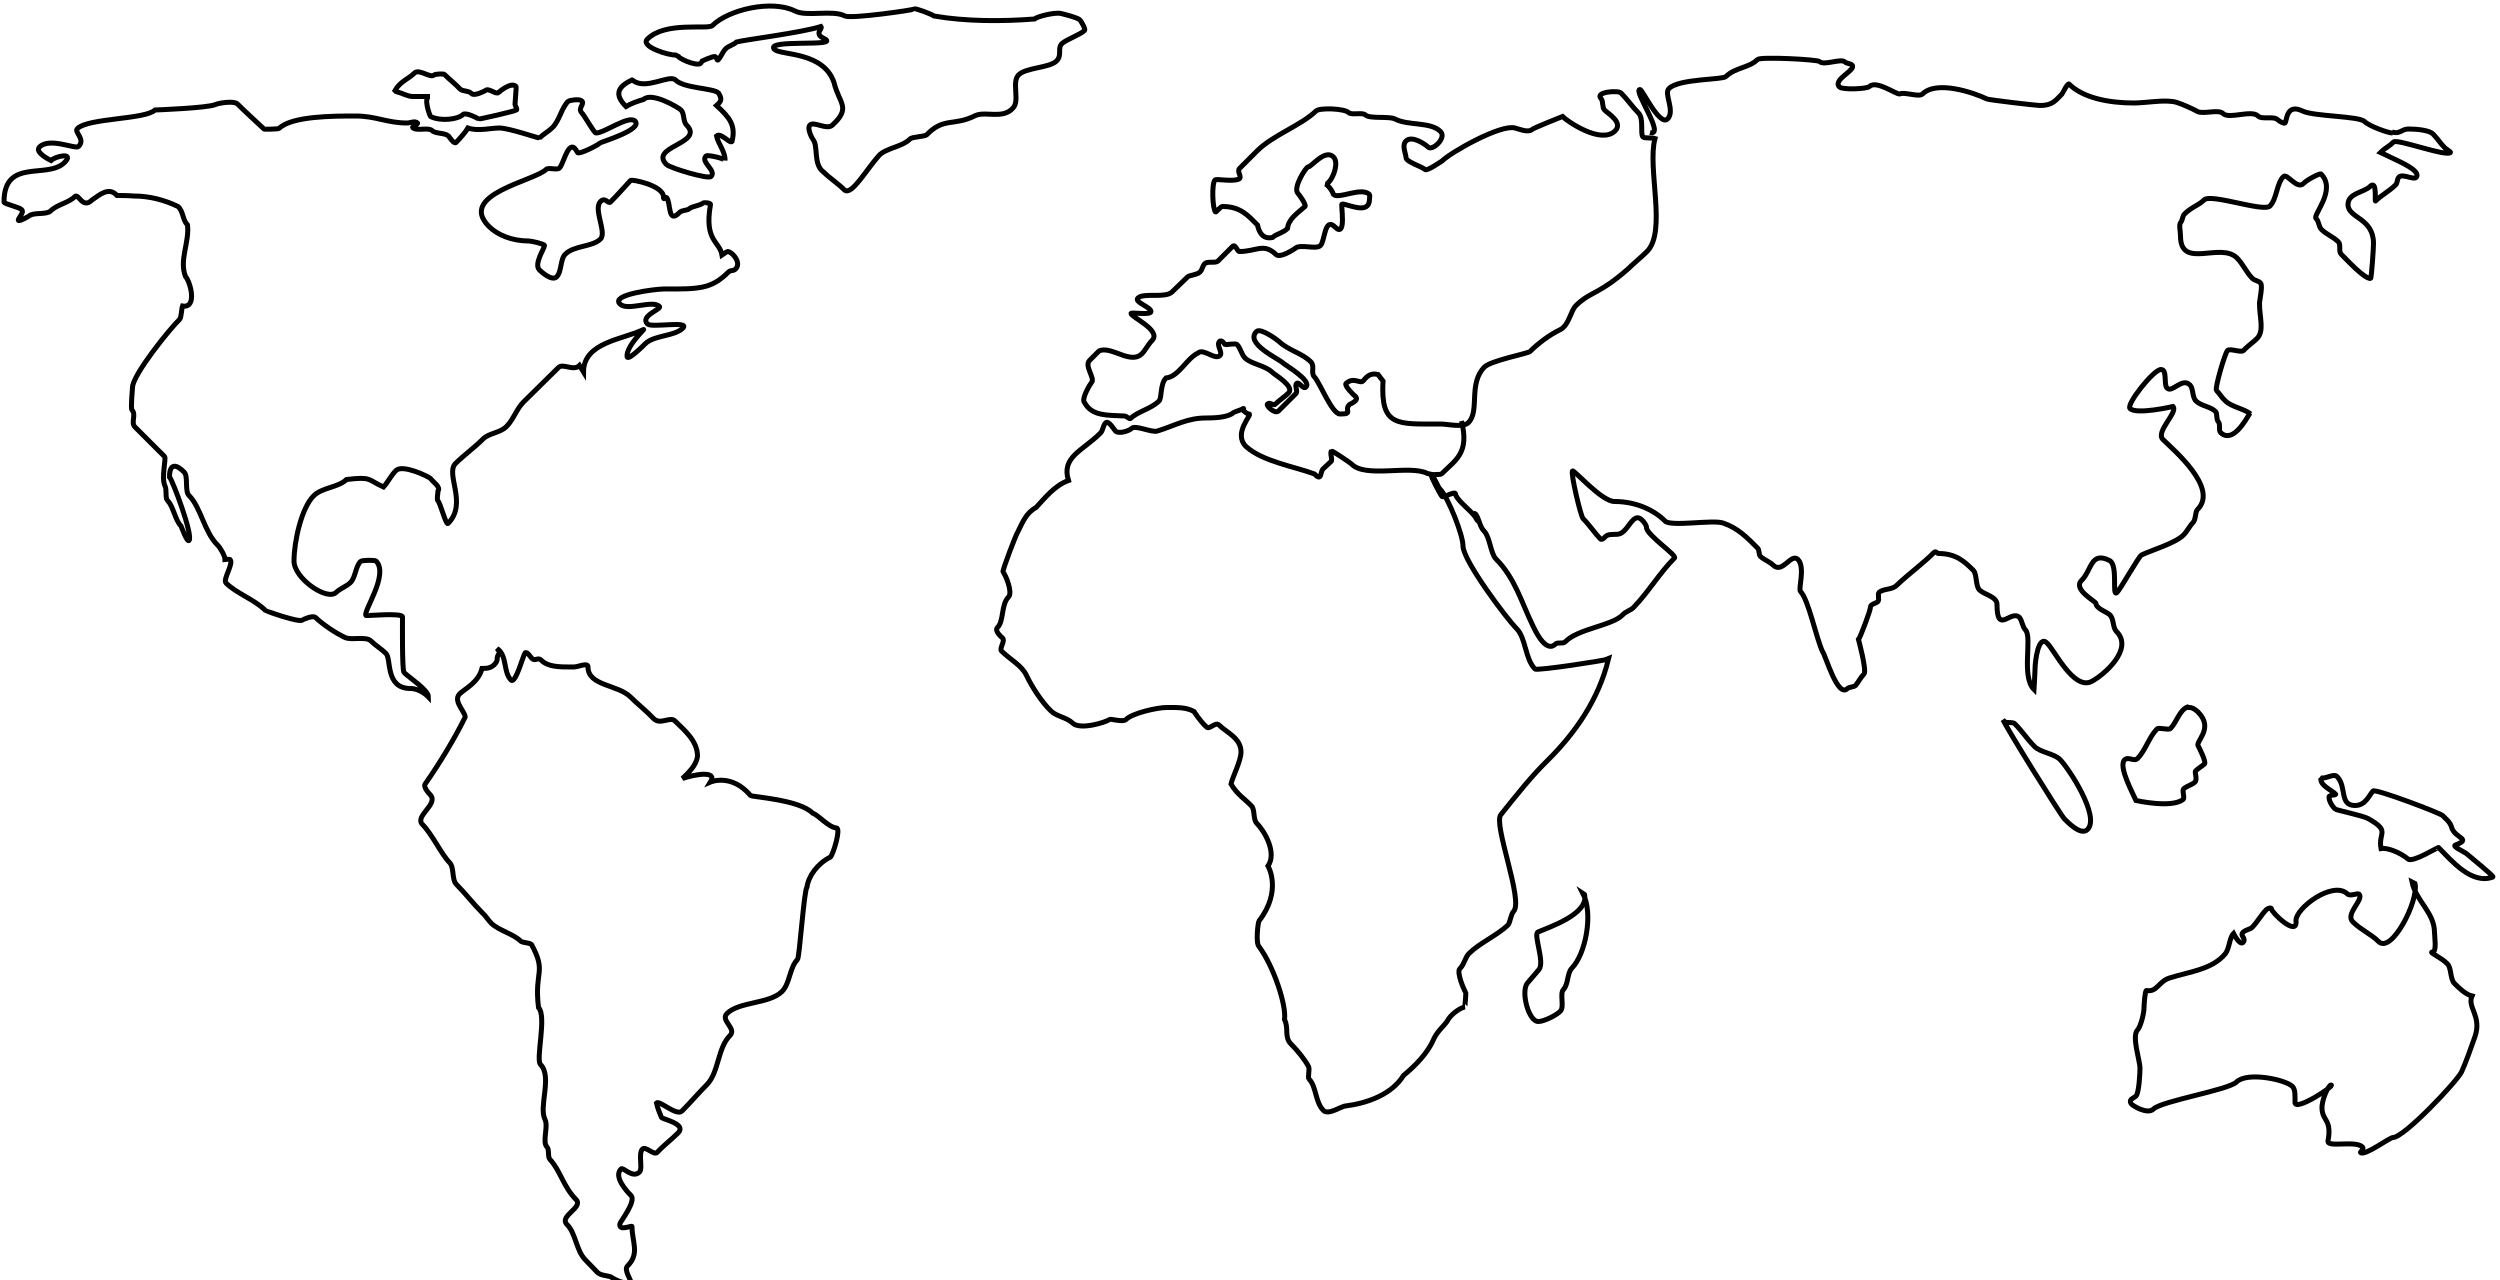 <?xml version="1.0"?>
<!DOCTYPE svg PUBLIC "-//W3C//DTD SVG 1.1//EN" "http://www.w3.org/Graphics/SVG/1.1/DTD/svg11.dtd">
<svg xmlns:svg="http://www.w3.org/2000/svg" xmlns="http://www.w3.org/2000/svg" version="1" width="500" height="256" viewBox="0 0 500 256" overflow="visible" enable-background="new 0 0 783.086 400.649" xml:space="preserve"><style>.s0{fill:none;stroke:#000;}</style><path d="m99.4 129.7c2.1 1.4 1.2 4.7 2.8 6.3 0.9 0.9 2.5-5.1 2.8-5.4 0.4-0.4 1 0.7 1.4 1.1 0.6 0.6 1.2-0.3 1.8 0.3 1.4 1.4 3.5 1.4 6.5 1.4 1 0 2.9-1 2.9 0 0 3.8 6 3.5 8.5 6 1.4 1.4 3.2 2.8 4.6 4.3 1.4 1.4 3.3-0.5 4.3 0.5 1.7 1.7 4.5 3.9 4.5 7-0.2 1.9-1.8 3.3-3 4.5 2.3-0.8 7.1-1.7 5.6 0.7 0 0 4.2-1.8 8 2.7 0.3 0.3 9.7 0.8 12.4 3.5 1.3 0.5 3.1 2.8 4.8 3 0.9 0.1-0.6 5.1-1.2 5.8-2.6 1.3-4.4 3.8-4.7 6-0.6 0.6-1.5 14.1-1.9 14.5-1.6 1.6-1.5 4.8-3.1 6.4-2.5 2.5-8.6 2-11 4.4-1.4 1.4 2 3 0.6 4.4-2.5 2.5-2.2 7.3-4.6 9.8-1.7 1.7-3.3 3.6-5 5.3-1.1 1.1-4.5-2.2-5.1-1.6 0.2 1 0.7 2.2 1 2.9 0.4 0.4 5.1 1.3 3.3 3.1-1.4 1.4-2.9 2.5-4.2 3.9-0.6 0.6-2.3-1.3-2.9-0.7-0.9 0.9 0.1 3.9-0.6 4.6-1.4 1.4-3.3-1.1-3.7-0.6-1.5 1.5 1 4.3 2 5.3 1.1 1.1-2.1 5.2-2.2 5.6-0.4 1.7 2.4 0.3 2.4 0.6 0 3.1 1.6 5.4-0.9 7.9-0.8 0.8 0.8 2.9 0.6 3.1-0.9 0.9-3.4-0.6-3.6-0.7-0.6-0.6-2.1-0.3-3-1.1-0.8-0.8-1.6-1.7-2.4-2.5-1.9-1.9-1.9-5.3-3.7-7.1-1.7-1.7 3.4-3.4 1.8-5-2.5-2.5-3.2-5.9-5.2-8-0.5-0.5-0.1-2-0.6-2.5-1-1 0.3-4.1-0.4-5.5-1.3-2.6 1.5-8.6-0.9-11-1-1 1.3-9.7-0.4-11.4-0.9-7.4 1.7-6.9-1.4-12.6-0.4-0.4-1.8-0.3-2.2-0.7-1.4-1.4-4.3-2.1-5.8-3.5-0.7-0.7-1.2-1.6-1.9-2.2-1.8-1.8-3.3-3.8-5.1-5.6-1-1-0.4-3.4-1.4-4.4-1.6-1.6-3.5-5.7-5.4-7.6-1.7-1.7 3.4-4.1 1.5-6-0.2-0.2-1.5-1.6-0.9-2.2 3-4.3 5.8-9 7.8-13 0.8-0.8-2.5-3.3-1-4.9 1-1 3.8-2.3 4.5-5.1 1.3 0 1.8-0.2 2.4-0.7 1.2-1.2 0.1-1.3 1.2-2.5z" class="s0"/><path d="m115.9 73.1c-1.2 1.2-3.3-0.5-4.2 0.4-2.4 2.4-4.7 4.6-7 6.9-1.4 1.4-2 3.5-3.4 4.9-1.3 1.3-3.5 1.3-4.7 2.5-1.8 1.8-3.9 3.3-5.5 4.9-2.1 2.1 2.5 8-1.5 12-0.4 0.4-1.5-4-2-4.5-0.3-0.3 0-1.5 0-2 0.6-0.8-1-1.8-1.5-2.5-0.4-0.4-5.6-2.9-6.9-1.6-1 1-1.6 2.3-2.5 3.3-3.3-1.5-2.3-2.1-7.4-1.5-1.6 1.6-5 1.6-6.6 3.3-2.4 2.4-3.9 9.1-3.9 13 0 3.5 6.6 8 8.4 6.3 0.8-0.8 2.1-1.2 2.9-2 1-1 1-3.2 2-4.2 0.3-0.3 2.9-0.3 3.1-0.1 2.7 2.7-2.7 10.2-2 10.9 0.1 0.1 7.3-0.6 7.3 0.3 0 0.7-0.1 10.8 0.3 11.1 1 1 4.9 3.5 4.9 4.9 0 0-1.6-1.7-3.6-1.7-5.1 0-3.8-5.9-4.9-7-0.9-0.9-2.1-1.6-3-2.5-1-1-3.9-0.1-5.2-0.7-1.9-0.9-4.3-2.5-5.9-4-0.5-0.5-2.5 0.4-2.6 0.5-0.6 0.6-7.3-1.8-7.4-1.9-2.2-2.2-5.8-3.4-7.9-5.5-0.7-0.7 1.6-3.9 0.8-4.7-0.1-0.1-1 0-1 0 0-0.7-0.9-2.3-1.5-2.9-2.7-2.7-3.3-7.5-5.7-9.9-0.9-0.9-0.1-3.9-1-4.7-3.1-3.1-2.9 1-2.9 1 0.6 0.6 4.8 11.8 3.9 12.7-0.4 0.4-1.5-2.7-1.6-2.9-1.2-1.2-1.5-3.9-2.7-5.1-0.5-0.5-0.1-2.1-0.5-2.9-0.8-1.7 0.3-5.5-0.1-5.9l-5.9-5.9c-0.9-0.9 0.3-2.4-0.6-3.4-0.3-0.3 0.1-4.2 0.1-4.5 0-2.5 7.5-11.8 9.4-13.6 0.4-0.4 0.4-2.2 0.6-2.7 3 0.5 1.6-4.8 0.6-5.9-1.3-3.3 0.8-6.8 0.4-10.3-1-1-0.8-2.7-1.9-3.7-2.7-1.3-5.7-2.1-8.9-2.1-1.2-0.1-2.5-0.1-3.3-0.1-1.6-1.8-3.4-0.2-5 0.9-1.9 1.9-2.7-1.4-3.4-0.7-1.3 1.3-3.6 1.6-4.9 2.9-0.8 0.8-3.4 0.2-4.3 1-0.1 0.1-1.9 1.1-2.1 0.9-0.3-0.3 1.3-1.6 0.6-2.2-0.5-0.5-3.5-1.1-3.5-1.5 0-8.9 8.7-4.5 12.1-7.9 2.1-2.1-1.8-1.3-2.7-0.4 0 0-3.4-1.6-2.3-2.7 2-2 7.2 0.5 7.8-0.1 1.5-1.5-1-2.9-0.2-3.6 2.1-2.1 13.6-1.8 15.5-3.7 0 0 10.7-0.4 12.1-1.1 0.7-0.3 3.7-0.8 4.4-0.1 1.7 1.7 3.4 3.2 5.3 5 0.1 0.1 2.9 0 3-0.1 2.5-2.5 10.9-2.5 15.3-2.5 4.1 0 6.3 1.4 10.3 1.4 0.7 0 1.6-0.5 2.1 0 0.2 0.2-1.1 0.8-1 0.9 0.8 0.8 3.1-0.1 3.9 0.6 0.7 0.7 2.5 0.4 3.3 1.1 0.1 0.1 1.1 1.7 1.5 1.3 0.7-0.7 2-2.2 2.4-2.9 2 0.7 4.5 0 6.3 0 1.9 0 7.9 2.1 8 2 0.8-0.8 1.8-1.3 2.6-2.1 1.4-1.4 1.8-3.9 3.1-5.2 0.3-0.3 2.2-0.5 2.6-0.2 1 0.5-0.7 1.5 0.1 2.4 0.6 0.6 2.5 4.1 2.9 4.1 1.7 0 6.5-3.6 7.8-2.4 1.7 1.7-6.8 4.2-7 4.4-0.5 0.5-4.3 2.4-4.5 1.9-1.7-3.4-2.7 2.2-3.6 3.1-0.5 0.5-2.2-0.2-2.7 0.3-2.3 2.3-17.8 5-11.4 11.4 1.7 1.7 4.6 2.9 8 2.9 0.5 0 3.1 0.6 3.1 0.9 0 0.6-2.2 3.7-1 4.9 0.2 0.2 2.4 2.3 3.4 1.4 1.1-1.1 0.7-3.6 1.8-4.6 1.7-1.7 5.4-1.4 7-3 1.3-1.3-1.5-6 0-7.5 1-1 1.5 0.6 2 0.1 1.4-1.4 2.7-2.9 4-4.3 0.3-0.3 6.6 1 6.6 3.3 0 0.8 0.4-0.1 0.6 0.1 0.9 0.9 0.2 5.5 2.6 3 0.5-0.5 1.5-0.4 1.9-0.7 0.6-0.6 2.1-0.6 2.8-1.2 0.1-0.1 1.5-0.1 1.5 0.3-1.3 7.3 1.8 7.3 2.3 10.1 0 0 1-0.7 1.1-0.7 0.8 0 2.5 1.8 1.9 3.1-0.5 1-1.2 0.5-1.7 1-3.5 3.5-6 3.4-13 3.4-1.5 0-10.7 1.1-8.7 3 1.5 1.5 6.5-0.9 7.9 0.5 0.5 0.5-4 1.9-2.4 3.5 0.8 0.8 8.5-0.7 7.1 0.8-1.7 1.7-5.7 1.4-7.5 3.1-0.5 0.5-3.8 3.8-3.7 2.5 0-2.2 3.7-5.5 3.3-5.3-4 2-12 2.5-12 8.5zM79 18.1c1-1.8 2.7-2.3 3.9-3.5 0.9-0.9 3.2 1.1 3.9 0.4 0.2-0.2 2-0.3 2.1-0.1 1 1 2.2 1.9 3.1 2.9 0.5 0.5 1.7 0.3 2.3 0.9 0.6 0.6 2.6-0.5 2.8-0.6 0.6-0.6 2.1 0.9 2.6 0.4 0.2-0.2 2.6-2.2 3.5-1.2 0.1 0.1-0.2 3.1-0.2 3.6 0 0.2 0.5 0.9 0.3 1.1-0.2 0.2-7.5 1.9-7.6 1.8-0.2-0.2-2.6-1.4-3.1-0.9-1 1-4.5 1.4-6.5 0.4-0.1-0.1-1.6-4-0.1-4l-3.4 0c-1.1 0-1.9-0.6-3.4-1zM126.4 16c-3 1.4-3.5 3-1.2 5.3 1-0.6 2.4-1.1 3.5-1.4 1.6-1.6 7 1.6 7.5 2.1 0.7 0.7 0.4 2.3 1.1 3 3.7 3.7-7.6 4.3-4 7.9 0.7 0.7 8.3 3 8.9 2.4 1.2-1.2-2.2-2.9-1-4.1 0.3-0.3 3.8 0.5 3.8 0.9 0.1-1.7-1.4-3.4-1.7-4.9 0.8-0.8 2.7 1.6 3.1 1.1 0.8-3.3-0.5-4.8-3.1-7.2 0.9-0.8 1.2-1.2 0.4-2.5-1-1-6.9-0.9-8.6-2.6-1.2-1.2-5.9 2.1-8.5 0.1z" class="s0"/><path d="m135.1 11c-1.3 0.1-7.2-1.7-5.6-3.2 3.6-3.6 12.1-1.8 13-2.7 3.2-3.2 11.9-5.2 16.5-2.9 2.3 1.2 7.5-0.3 10 1 1.3 0.6 13.7-1.2 13.9-1.4 0.2-0.2 3.6 1.1 3.9 1.4 6.3 1.1 13.6 1.1 20.1 0.6 0.5-0.5 4.1-1.4 5.3-1.1 0.8 0.2 3.3 0.8 3.8 1.3 0.1 0.1 1.2 1.8 0.9 2.1-0.8 0.8-3.6 1.8-4.5 2.6-1 1 0.1 2.3-1.1 3.5-1.4 1.4-6.2 1.3-7.6 2.8-1.4 1.4 0.3 5.2-1.1 6.6-2 2.3-5.4 0.6-7.5 1.5-4.3 2.2-6.3 0.3-9.7 3.8-0.5 0.5-2.9 0.4-3.4 0.9-1.6 1.6-4.8 1.8-6.2 3.3-2.6 2.9-5.5 8.1-6.9 6.9-1.3-1.3-3-2.4-4.2-3.6-2.1-1.5-1-5.2-2.1-6.5-0.1-0.1-1.3-2.2-0.6-2.9 0.8-0.8 3.4 1.1 4.5 0 3.8-3.5 1.3-4.3 0.3-8.5-2.1-6.2-10.5-5.4-11.9-6.6-2.2-2.2 13.6-0.4 9.9-2.2-2.1-1-0.2-1.9-0.6-2.4-4.2 1.3-15 2.6-16.9 3.1-0.6 0.6-1.7 0.8-2.2 1.4-0.6 0.6-0.9 1.6-1.5 2.2-0.2 0.2-0.3-0.6-0.6-0.7-0.3-0.1-2.7 0.9-2.7 1 0 1.4-4.3-0.4-4.6-1z" class="s0"/><path d="m285.5 94.7c-3.5-1.8-12.4 1-15.2-1.9-0.3-0.3-3.9-2.7-4-2.6-0.4 0.4 0.3 1.8-0.1 2.1-0.5 0.5-1.1 1-1.6 1.5-0.6 0.6-0.2 2.6-1.7 1-4-1.5-10.4-2.5-13.7-5.5-2.7-2.7 1.4-6.5 0.6-6.5-0.5 0-1.7-1.1-1.1-1.1 0.3 0-1.9 0.7-2 0.8-1 1-3.9 1.1-5.6 1.1-3.6 0-6.1 1.5-9.6 2.6-1.1 0.4-4.5-1.3-5.2-0.5-0.4 0.4-2.2 1.1-3.1 0.6-0.3-0.2-1.5-2.4-2.1-1.7-0.5 0.5-0.5 1.5-1 2-3.6 3.6-7.9 4.8-6.4 9.5-2.8 1-4.7 3.5-6.5 5.4-2 1.1-2.7 3-3.6 4.8-0.3 0.3-3.2 7.9-3 8.1 0.5 0.5 2 4.1 1.1 5-1.5 1.5-0.9 4.8-2.2 6.1-0.7 0.7 0.9 2 1 2.1 0.6 0.6-0.7 2.1-0.2 2.6 1.7 1.7 4.1 2.9 5 4.9 1 2.1 3 5.3 4.9 7.1 1.1 1.1 3.2 1.3 4.3 2.4 1.5 1.5 6.8-0.2 7.4-0.7 0.2-0.2 2.7 0.6 3.3 0 1.3-1.3 6.3-2.4 8.1-2.4 1.9 0 3.9-0.1 5.5 0.8 0 0 1.1 1.8 2.5 3.1 0.6 0.6 1.8-1.1 2.5-0.4 1.5 1.5 4.4 2.6 4.4 5.4 0 1.8-1.7 5-2 6.4 1.2 2.1 2.8 3 4.1 4.4 0.7 0.7 0.3 2.6 1 3.4 1.7 1.7 4.1 6 2.3 8.6 0 0 2.9 4.9-1.8 11-0.2 0.3-0.7 4.4 0 5.1 3 4.1 5.5 11.8 5.1 14.6 0.9 1.8-0.1 3.5 1.3 4.9 1.2 1.2 2.7 3 3.5 4.5 0.3 0.5-0.2 2.2 0.1 2.5 1.5 1.5 1.2 4.6 2.9 6.3 1 1 3.6-0.9 4.4-0.9 4.6-0.6 9.3-2.4 11.6-6.1 4-3.3 5.4-5.8 6.1-7.4 0.8-1.7 2.3-2.7 2.9-3.9 0.8-1.2 2.5-2.3 3.3-2.4-0.1 0 0.3-2.8 0.1-3-0.2-0.2-1.9-4-1.1-4.7 0.9-0.9 1-2.2 1.8-3 2.1-2.1 5.6-3.6 7.8-5.7 0.4-0.4 0.6-2.2 1.1-2.7 2.1-2.1-4.2-17.7-2.5-19.4 3.2-4 6.1-7.7 9.5-11 5.3-5.3 10-11.9 12-20.1-0.6 0.3-14.4 2.4-14.7 2-2-2-1.8-6.2-3.7-8.1-2-2-10.7-13.6-10.7-16.5 0-2.2-2.9-9.6-4.6-11.4-0.4-0.4 0 0-1.6-2.9z" class="s0"/><path d="m316.6 178.7c2.1 4.1 0.5 12.1-2.2 14.9-1 1-0.7 3.2-1.7 4.3-0.8 0.8 0.2 3.4-0.6 4.3-0.7 0.8-3.3 2.1-4.4 2.1-2 0.1-3.6-6.1-2.2-7.7l2.3-2.7c1.2-1.5-1.2-7.1-0.2-7.5 2.3-1 10.2-3.6 9.3-7.5z" class="s0"/><path d="m482.4 176.4c0.8 3.8 4.5 6.1 4.5 10.1 0 0.8 0.5 3.9-0.4 3.9-0.9 0 1.8 1.1 3 2.4 0.8 0.8 0.5 3 1.4 3.9 0.8 0.8 2.2 2.2 3.5 2.5-1 2.3 2 4 0.6 8.1-0.7 2-1.9 5.4-2.7 7.1-1 2-11.5 13.1-13.7 13.1-0.7 0-5.7 3.8-6.5 3-0.1-0.1 0.8-0.7 0.4-1.1-1.4-1.4-7.1 0.2-6.9-1.2 0.8-4.4-1.1-3.9-1.2-6.5-0.1-1.7 1.3-4.7 1.8-4.7 1 0-7.2 5.4-7.2 3.5 0-1.2 0.1-2.6-0.5-3.2-1.4-1.4-9.1-3-11.2-0.9-1.6 1.6-15 3.8-16.6 5.4-1.2 1.2-4.3-0.7-4.5-1.1-0.5-0.9 0.5-1 1-1.5 0.6-0.6 0.8-4.6 0.8-5.6 0-1.4-1.7-6.4-0.5-7.6 0.6-0.6 1.3-3.3 1.3-4.4 0-0.6 0.2-3.6 0.5-3.5 2.1 0.4 2.4-1.8 4.6-2.5 4.1-1.3 8.6-1.7 11.2-4.9 0.8-1.1 0.8-3.2 1.6-4 0 0 1.2 2.4 1.9 1.8 0.6-0.6-0.2-1.2-0.2-1.6 0-0.8 1.6-1 2-1.4 1.1-1.1 1.8-2.5 2.9-3.6 0.2-0.2 1-0.5 1-0.1 0 0.7 5.2 5.7 4.9 2.4-0.2-2.5 7.4-8.2 10.3-5.4 0.5 0.5 2-0.2 2.3 0 1.1 1.1-2.9 4-1.2 5.6 1.6 1.6 3.6 2.4 5.1 3.9 2.6 2.6 8.1-8.2 7.3-11.6zM464 155.5c0.9 0.5 2.7-0.9 3.4-0.2 2 2 0.4 5.8 3.6 5.8 2.1 0 2.8-2 3.6-2.9 0.5-0.5 13.4 4.4 13.9 4.9 0.7 0.7 1.5 1.3 1.8 2.3 0.6 2.3 4.2 2.3 0.8 3.6-0.8 0.3 1.8 1.3 2.4 1.9 0.3 0.3 5.3 4.3 5.1 4.5-4.3 1.6-8.3-3.3-10.9-5.9-0.1-0.1-5.2 3.1-6.1 2.3-1.7-1.4-4.2-2.3-5.4-2.1-0.6-3.3 2-3.4-2.6-6-1.1-0.6-6.5-1.7-6.6-1.9-0.5-0.5-1.2-1.5-1.2-2.4 0-0.5 1.6-0.3 1.3-0.6-0.7-0.7-3.2-1.8-2.9-3.1z" class="s0"/><path d="m275.6 74.9c-1.6-0.4-2.3 0.5-3 1.3-0.6 0.6-1.9-0.9-3.4 0.5-0.4 0.4 1.5 2.3 1.9 2.6 0.8 0.8-1.1 1.5-1.2 1.6-1.2 1.2 0.9 1.9-1.9 1.9-1.6 0-4-6.2-5.1-7.4-0.8-0.8 0.1-2.1-0.7-3-1.8-1.8-4.5-2.3-6.4-4.1-0.3-0.3-3.7-2.8-4.5-2-2.4 2.4 4.4 5.4 5.3 6.3 0.4 0.4 5.8 3.5 4.6 4.8-0.6 0.6-1.4-1.2-1.9-0.7-0.4 0.4 0.3 1.6-0.1 2l-3.5 3.5c-0.7 0.7-2.6-1.1-2.2-1.4 0.5-0.5 1.2 0.5 1.6 0 0.8-0.8 1.8-1.4 2.6-2.2 1.3-1.3-2.7-3.6-3.2-4.1-1.4-1.4-4.3-1.7-5.5-2.9-0.7-0.7-0.9-2-1.6-2.7-0.3-0.3-2.2 0.1-2.4 0 0 0-0.7-1.1-1.1-0.6-0.7 0.7 0.7 2.2 0.1 2.8-1 1-3.3-1.5-4.4-0.5-2.4 1.2-3.8 4.7-6.4 5-1.2 1.2-0.8 4-1.4 4.6-1.6 1.6-4.3 2.1-5.7 3.5-0.2 0.2-0.8-0.5-1.2-0.5-3.4-0.2-6.5 0.1-8-2.7-0.7-0.7 1.2-3.8 1.4-4 0.8-0.8-1.5-3.3-0.4-4.4l1.9-1.9c1.2-0.6 2.9 0.2 4.1 0.6 4.7 1.9 4.6-0.7 6.5-2.7 2-2-4.2-4.7-4.2-5.4 0-0.3 4 0.4 4-0.4 0-0.9-3.5-1.9-2.6-2.7 1.1-1.1 5.4 0.1 6.8-1.2 1-1 2.1-2 3.1-3 0.4-0.4 1.9-0.4 2.5-1 0.5-0.5 0.5-1.3 1-1.7 0.5-0.5 2.1 0 2.6-0.5l2.9-2.9c0.6-0.6 0.9 1 1.4 1 3.4 0 4.8-1.8 7.3 0.6 0.8 0.8 3.5-1 3.8-1.2 1-1 4.2 0.3 5.1-0.6 0.9-0.9 0.8-5.8 2.9-3.7 2.4 2.4 1.1-4.6 1.4-4.6 1.2 0 5.5 2.3 5.5-1 0-0.1 0.1-0.8 0-0.9-1.6-1.6-6.2 1-7.2 0-0.4-1.1-1.2-1.9-1.6-2.1 1.1 0 2.9-4.1 1.6-5.4-1.7-1.7-4.4 2-5.1 2-0.4 0-3.1 4.2-2 5.3 0.3 0.3 1.7 2.3 1.4 2.6-1.6 1.4-3.3 2.5-3.5 4.4-0.9 0.9-2.3 1.1-3 1.8-2 0.4-2.7-1.1-3-2.5-1.9-1.9-3.4-3.7-7-3.7-0.4 0-1.3 1.2-1.4 1.1-0.6-0.6-0.8-5.7-0.1-6.4 0.3-0.3 3.5 0.4 4.8-0.2 0.7-0.4-0.5-1.5 0.1-2.1l3.5-3.5c3.2-3.2 8.8-5.1 11.8-8 0.7-0.7 5.7-0.5 6.5 0.3 0.6 0.6 2.8-0.1 3.4 0.5 0.8 0.8 4.8 0.2 5.9 0.8 2.7 1.4 7.1 0.5 9.1 2.5 1.3 1.3-1.7 4-2.5 3.1-0.5-0.5-3.2-2.4-4.4-1.2-0.9 0.9 0 2.6 0 3.3 0 0.9 3.2 1.8 3.8 2.4 0.4 0.4 3.2-1.6 3.4-1.7 1.7-1.7 11.7-7.4 14.6-6.6 0.8 0.2 2.6 1 3.4 0.3 0.3-0.3 6.1-2.6 6.1-2.6 1 1 7.7 5.6 10.5 2.9 1.7-1.7-1.3-3.4-2.1-4.2-0.5-0.5-0.2-1.7-0.7-2.3-1.3-1.3 3.4-1.7 4-1.1 1.3 1.3 2.3 2.8 3.5 4 1.1 1.1 0.3 4.2 0.9 4.8 0.3 0.3 1.8 0.1 2.4 0.3-1.6 5.9 2.4 18.6-1.6 22.6-1.2 1.2-2.7 2.4-3.7 3.4-6 5.3-7.5 4.5-10.5 7.4-1.1 1.1-1.4 3.9-3.1 4.8-2.3 1.1-4.6 2.9-6.1 4.4-0.4 0.4-7.8 1.8-9.1 3.1-3.3 3.3-0.9 8.8-3.2 11.1-1.1 1.1-4.1 0.3-5.6 0.3-8.7 0-12 0.6-11.5-8.6z" transform="translate(0,7.6293945e-6)" class="s0"/><path d="m330 26.5c3.2 0.8-3.5-8.6-2-8.6 0.5 0 3.9 7.4 5.5 5.9 1.6-1.6-0.8-5.1 0.3-6.1 2-2 10.7-1.7 11.4-2.4 1.8-1.8 4.6-1.7 6.3-3.4 0.6-0.6 12 0 12.4 0.4 0.9 0.9 4.3-0.7 5.1 0.1 0.3 0.3 1.1 0.3 1.4 0.6 1 1-4 2.9-2.5 4.4 0.6 0.6 5.5 0.4 6-0.1 1.3-1.3 5.2 1.5 6 1.5 0.9-0.5 3.9 0.7 4.6 0 2.8-2.8 10.2-0.3 12.9 1 0.5 0.2 9.9 1.3 10.6 1.3 2.5 0 3.1-1 4.4-2.3 0.1-0.1 1.1-2.2 1.4-2 2.8 2.8 8 3.8 13 3.8 2.4 0 6.5-0.8 8.6-0.1 1.2 0.4 2.8 1.1 4.1 1.8 1.2 0.6 4.2-0.5 5.1 0.4 1.2 1.2 5.7-0.8 7 0.5 0.8 0.8 3.2-0.1 4 0.8 0.2 0.2 1.2 0.8 1.4 0.6 0.4-0.4 0.2-4 3.5-2.4 2.2 1.1 11.3 1 12.4 2.1 0.9 0.9 4.7 2.3 5.6 2.3M478.4 26.4c1.6 0.5 1.9-0.6 3.3-0.6 1.5 0 4.1 0.2 4.9 1 0.8 0.8 1.5 1.9 2.4 2.8 0.1 0.1 1.2 0.8 1.1 0.9-0.9 0.9-10.7-2.8-11.4-2.1-1 1-1.6 1.1-2.6 2.1 0 0 1.1 0.5 2.1 1 1.2 0.6 6.3 2.7 5 4-0.5 0.5-2.7-0.8-3.4-0.1-0.4 0.4-0.3 1.1-0.6 1.5-1.4 1.4-2.9 2.1-4.1 3.3-0.2 0.2 0.4-4.4-1.1-2.9-1.2 1.2-4.4 1.3-4.4 3.6 0 2.8 5.1 2.6 5.1 7.8 0 0.9-0.4 7-0.6 7-1.3 0-4.7-3.7-5.9-4.9-0.5-0.5 0-1.9-0.5-2.4-1.1-1.1-2.4-1.5-3.4-2.5-0.6-0.6-0.5-1.7-1.1-2.2-0.7-0.7 4.2-5.7 1-8.9-0.2-0.2-2.9 1.2-3.5 1.9-1.3 1.3-3.3-2.1-4-1.4-1.4 1.4-1.3 4.4-2.7 5.9-1.3 1.3-11.9-2.6-13.2-1.2-1.1 1.1-2.5 1.4-3.9 2.8-0.4 0.4-0.4 1.2-0.7 1.6-0.5 0.5-0.1 1.8-0.1 2.8 0 6.8 8 1.1 11.3 4.4 1.2 1.2 1.8 2.8 3.1 4.1 0.4 0.4 1.3 0.5 1.6 0.9 0.5 0.5-0.2 3.4-0.2 4.1 0 2.8 1 5.5-0.5 7-0.8 0.8-2.1 1.7-2.7 2.4-0.5 0.5-2.7-0.5-3.2 0-0.5 0.5-2.6 7.6-2.2 8 0.7 0.7 1 1.4 1.8 2.1 1.2 1.2 3.9 1.6 5 2.6M450 82.6c-0.9 1.5-3.5 6.2-5.9 3.9-0.4-0.4 0-1.7-0.4-2.1-0.5-0.5-0.2-1.7-0.6-2.1-1-1-2.9-1.1-3.9-2.1-0.8-0.8-0.5-2.5-1.2-3.2-1.6-1.6-3.6 1.7-4.6 0.6-0.7-0.7 0.1-3.7-1.2-3.7-1.5 0-7 7-6.2 7.8 1.3 1.3 8.6-0.4 8.6-0.4 1.1 1.1-3.6 5.1-2 6.6 2.1 2.1 11.2 9.7 6.9 14-0.5 0.5-0.3 2-0.9 2.6-0.6 0.6-1.2 1.8-1.9 2.5-1.7 1.7-6.6 3.1-8.4 4-0.5 0.2-4.2 6.8-4.9 7.5-1.1 1.1 0.3-5.5-1.5-6.4-3.8-1.9-3.5 1.9-5.6 4-1.8 1.8 2.9 4.2 2.9 4.6 0 1 2.2 1.7 2.8 2.3 0.8 0.8 0.5 2.5 1.3 3.3 3.5 3.5-2.5 8.7-5 10-3.6 1.8-7.4-6.3-8.9-7.7-1.7-1.7-2.4 3.5-2.4 5.4 0 0.6-0.2 3.9-0.2 3.9-2.6-2.6-0.3-10.4-1.7-11.9-0.6-0.6-0.7-1.9-1.2-2.5-1.7-1.7-4.5 3.6-4.5-2.6 0-1.6-2.6-2-3.5-2.9-0.8-0.8-0.5-3.1-1.2-3.9-1.8-1.8-3.5-3.4-7-3.4-0.3 0-0.5-0.6-0.9-0.2-2.3 2.3-5.1 4.3-7.5 6.6-0.9 0.9-2.7 0.6-3.5 1.4-0.3 0.3 0.1 1.4-0.2 1.8-0.4 0.4-1.5 0.5-1.5 1.1 0 0.7-2.1 6.2-2.4 6.5 0 0 1.7 6.3 1.1 6.9-0.7 0.7-1.1 1.6-1.7 2.3-0.3 0.3-1.3 0.3-1.6 0.6-2 2-4.4-6.7-5-7.4-1.3-2.8-2.8-10.4-4.4-12-0.5-0.5 1-4.8-0.5-6.4-1.4-1.4-3.1 3-5 1.1-0.6-0.6-1.7-1-2.5-1.7-0.4-0.4-0.2-1.4-0.6-1.7-2-2-3.9-4-6.9-5-2.1-0.7-10.5 0.8-11.6-0.4-2.2-2.2-5.8-3.9-10.1-3.9-2.6 0-8.1-6.4-8.4-6.1-0.4 0.4 1.6 8.9 2.1 9.5 1.2 1.2 2.5 3.1 3.5 4.1 0.3 0.3 0.9-0.4 1-0.5 0.7-0.7 2.1-0.2 3-0.6 1.7-0.8 2.6-4.4 4.3-2.7 0.3 0.3 0.9 1 0.9 1.5 0 1.5 6.2 5.6 5.6 6.1-3 3-5.2 6.8-8.2 9.9-0.6 0.6-1.6 0.8-2.2 1.5-2.2 2.2-8.9 2.7-11.5 5.4-0.4 0.4-1.5 0-1.9 0.4-2 2-4.2-3-4.5-3.6-2.3-4.7-3.6-9.6-7.4-13.4-1.1-1.1-1.2-4.4-2.4-5.6-0.9-0.9-1-2.6-1.7-3.4-0.6-0.6 0.1 1.2 0.6 1.5 0.2 0.1-0.9-1.3-1.7-2.1-0.5-0.5-2.9-2.6-2.9-3.4 0-0.7-2.4 0.8-2.7 0.5-0.3-0.3-2.3-4.1-2.1-4.2 0.4-0.4 1.7 0 2.1-0.4 2.8-2.8 5.5-4.1 3.9-10.5M400.6 144c0.4 0.9 1.9 0.2 2.4 0.8 1.5 1.5 2.4 3 3.9 4.5 1.2 1.2 3.9 1.4 5.1 2.6 1.7 1.7 8.1 11.4 5.5 14-1.3 1.3-3.9-1.4-4.6-2.1-0.8-0.8-12.1-19-12.2-19.7zM437.5 141.4c-1.6 0.6-2.2 3.1-3.4 4.3-0.4 0.4-2.4-0.3-2.7 0.1-1.6 1.6-2.3 4.3-3.9 5.9-0.7 0.7-1.9-0.5-2.6 0.3-1.3 1.3 1.8 6.9 2.3 8.1 0 0 7.1 1.6 9.4-0.2 0.4-0.3-0.2-1.7 0.1-2.1 0.6-0.6 1.7-0.8 2.3-1.4 0.5-0.5-0.1-2 0.1-2.2 0.5-0.5 1.2-0.9 1.8-1.4 0.4-0.4-1.1-3.3-1.2-3.5-0.9-0.9 3.3-3.5-0.1-6.9-0.4-0.4-1.2-1-1.9-0.9z" class="s0"/></svg>